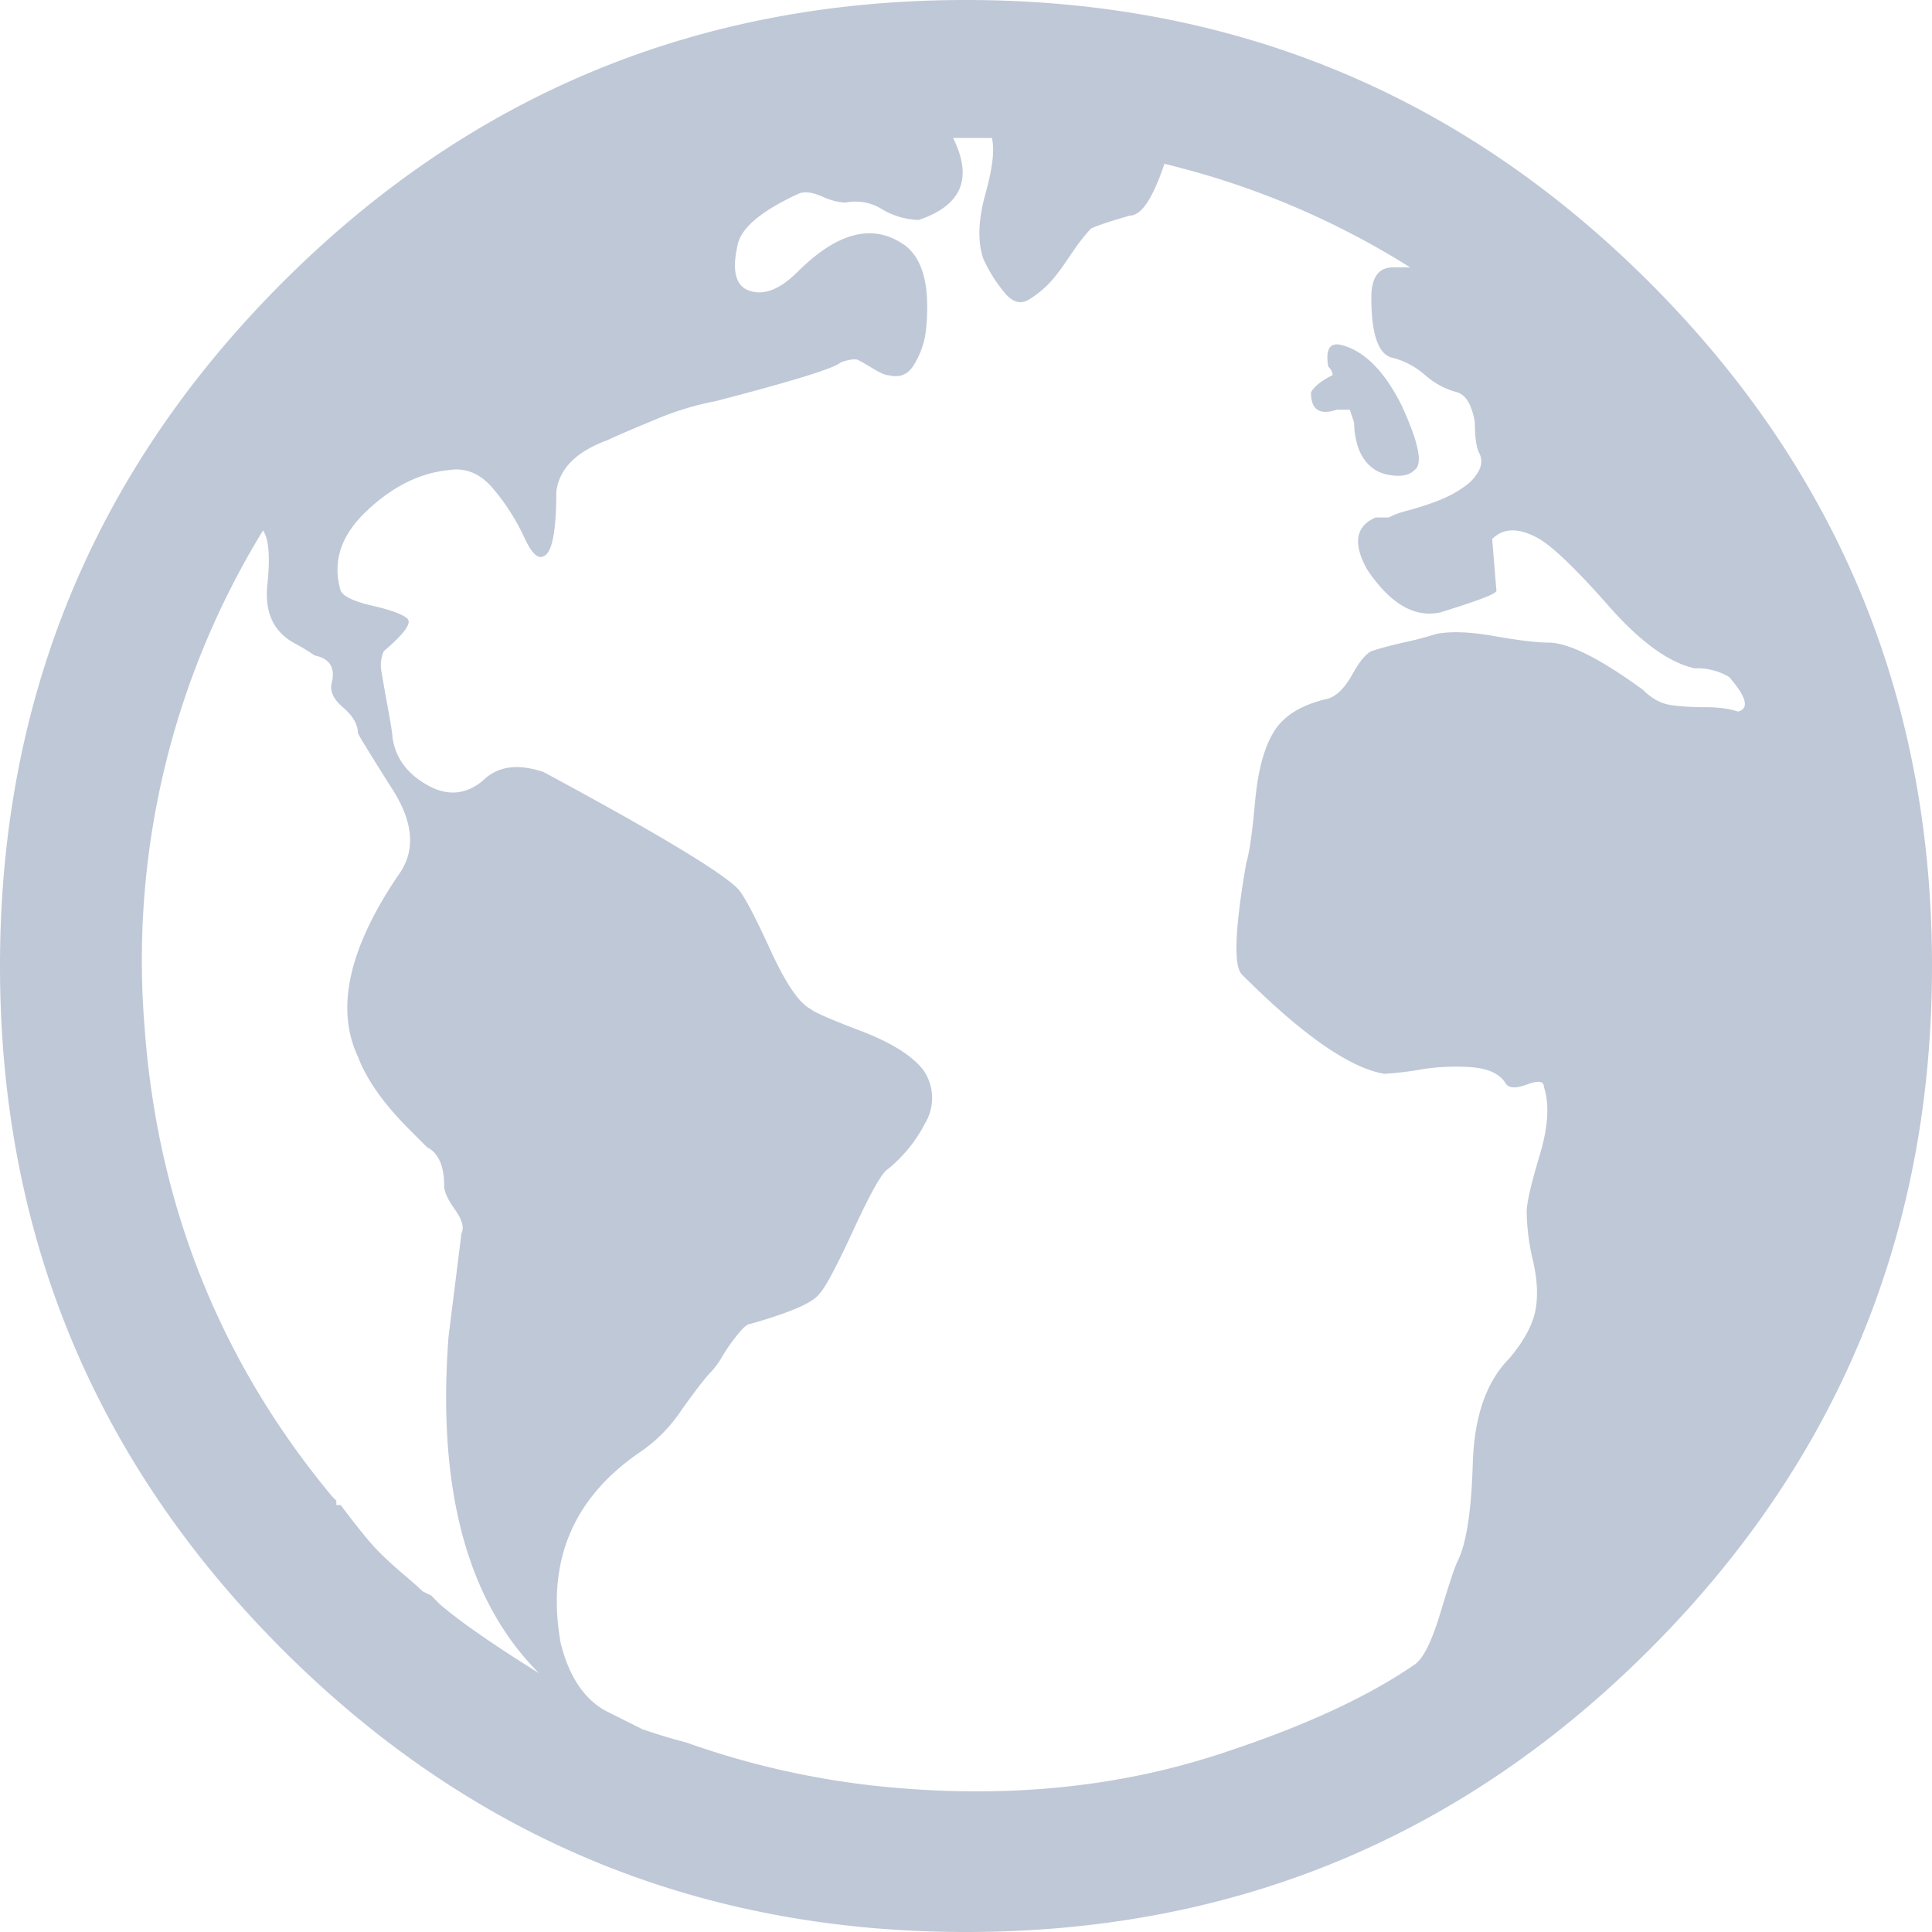 <svg width="20" height="20" viewBox="0 0 20 20" xmlns="http://www.w3.org/2000/svg"><title>globe</title><path d="M14.509 4.196c.178.387.223.61.134.67-.06.06-.156.074-.29.045-.134-.03-.231-.12-.29-.268a.843.843 0 0 1-.045-.268l-.045-.134h-.134c-.178.06-.268 0-.268-.178.03-.06.105-.12.224-.18 0-.029-.015-.059-.045-.088-.03-.179.015-.253.134-.224.238.06.446.268.625.625zM10 0c2.768 0 5.126.975 7.076 2.924C19.026 4.874 20 7.232 20 10s-.975 5.126-2.924 7.076C15.126 19.026 12.768 20 10 20s-5.126-.975-7.076-2.924C.974 15.126 0 12.768 0 10s.975-5.126 2.924-7.076C4.874.974 7.232 0 10 0zM6.295 17.723l.357.179c.178.06.327.104.446.134a8.662 8.662 0 0 0 1.92.446c1.34.149 2.574.03 3.705-.357.804-.268 1.444-.565 1.92-.893.09-.06.178-.238.268-.536.089-.297.149-.476.178-.535.09-.179.142-.514.157-1.005.014-.49.14-.855.379-1.094.149-.178.238-.342.268-.49.03-.15.022-.32-.022-.514a2.316 2.316 0 0 1-.067-.513c0-.09.044-.283.133-.58.09-.298.105-.536.045-.715 0-.06-.06-.067-.178-.022-.12.044-.194.037-.224-.023-.06-.089-.17-.141-.334-.156a2.214 2.214 0 0 0-.536.022 3.25 3.25 0 0 1-.38.045c-.357-.06-.848-.402-1.473-1.027-.09-.089-.074-.476.045-1.16.03-.09.06-.298.09-.625.029-.328.096-.573.2-.737.104-.164.29-.275.558-.335.09-.03.171-.111.246-.245.074-.134.14-.216.2-.246.09-.03.201-.06.335-.09.134-.029.246-.059.335-.088.149-.03.35-.023.603.022.253.044.439.067.558.067.208 0 .535.163.982.49.09.09.186.142.29.157.104.015.223.022.357.022.134 0 .246.015.335.045.12-.03.09-.149-.09-.357a.635.635 0 0 0-.356-.09c-.268-.059-.566-.275-.893-.647-.328-.372-.566-.602-.715-.692-.208-.119-.372-.119-.49 0l.044.536c0 .03-.193.104-.58.223-.268.06-.521-.089-.76-.446-.148-.268-.118-.447.09-.536h.134a.872.872 0 0 1 .179-.067 3.14 3.14 0 0 0 .223-.067c.09-.03.163-.06.223-.09.06-.029.119-.066.179-.11a.443.443 0 0 0 .133-.157.19.19 0 0 0 0-.178c-.03-.06-.044-.164-.044-.313-.03-.179-.09-.283-.179-.313a.817.817 0 0 1-.335-.178.817.817 0 0 0-.334-.179c-.15-.03-.224-.238-.224-.625 0-.208.075-.312.224-.312h.178a8.512 8.512 0 0 0-2.544-1.072c-.12.358-.239.536-.358.536-.208.06-.342.104-.401.134-.06.06-.134.156-.224.29-.089.134-.163.23-.223.29-.06.06-.126.112-.2.157-.075.044-.15.03-.224-.045a1.514 1.514 0 0 1-.245-.38c-.06-.178-.053-.401.022-.67.074-.267.097-.46.067-.58h-.402c.208.417.09.7-.357.849a.785.785 0 0 1-.38-.112.512.512 0 0 0-.379-.067.677.677 0 0 1-.246-.067c-.104-.044-.186-.052-.245-.022-.387.179-.595.357-.625.536-.06.268-.015.424.134.468.149.045.312-.022.49-.2.418-.417.79-.506 1.117-.268.149.119.223.327.223.625 0 .119-.007.223-.022.312a.89.89 0 0 1-.112.29c-.06.104-.149.142-.268.112-.03 0-.081-.022-.156-.067a2.776 2.776 0 0 0-.156-.09c-.03-.014-.09-.007-.179.023-.06.06-.49.193-1.294.402a3.1 3.1 0 0 0-.648.2c-.253.105-.409.172-.468.202-.328.119-.506.297-.536.535 0 .417-.045.64-.134.67-.06.03-.126-.037-.2-.201a2.254 2.254 0 0 0-.313-.491c-.134-.164-.29-.23-.47-.2-.297.029-.58.17-.847.423-.268.253-.357.528-.268.826.03.06.141.112.335.156.193.045.312.09.357.134.044.045-.037.157-.246.335a.36.36 0 0 0-.022.223c.015.09.037.216.067.38.03.163.045.26.045.29.03.208.148.372.357.491.208.119.401.104.58-.045.149-.148.357-.178.625-.089 1.16.625 1.83 1.027 2.009 1.205.06.06.171.268.335.625.163.358.305.566.424.625.03.03.2.105.513.224.313.119.529.253.648.401a.507.507 0 0 1 .022.558 1.5 1.5 0 0 1-.38.47c-.06.029-.178.237-.357.624-.178.387-.297.61-.357.67-.06.09-.297.193-.714.312-.03 0-.075.038-.134.112-.06.074-.112.149-.156.223a.864.864 0 0 1-.112.156c-.06.06-.164.194-.312.402a1.579 1.579 0 0 1-.447.447c-.684.476-.952 1.13-.803 1.964.089.357.253.595.49.714zm-1.83-1.205l.089.09c.208.178.55.416 1.026.713-.744-.744-1.056-1.904-.937-3.482l.134-1.071c.03-.06.007-.142-.067-.246-.075-.104-.112-.186-.112-.245 0-.209-.06-.342-.178-.402l-.179-.179c-.268-.267-.446-.52-.536-.758-.238-.506-.089-1.146.447-1.92.149-.238.119-.521-.09-.848-.208-.328-.327-.521-.357-.58 0-.09-.052-.18-.156-.269-.104-.089-.141-.178-.111-.267.03-.15-.03-.239-.18-.268a2.184 2.184 0 0 0-.222-.134c-.209-.12-.298-.32-.268-.603.03-.283.015-.469-.045-.558a8.511 8.511 0 0 0-1.227 5.134c.133 1.845.78 3.467 1.942 4.866l.044.045v.044h.045c.178.238.312.402.402.491.06.06.14.134.245.224.104.089.171.148.201.178l.09.045z" fill="#BFC8D7" fill-rule="evenodd"/></svg>
